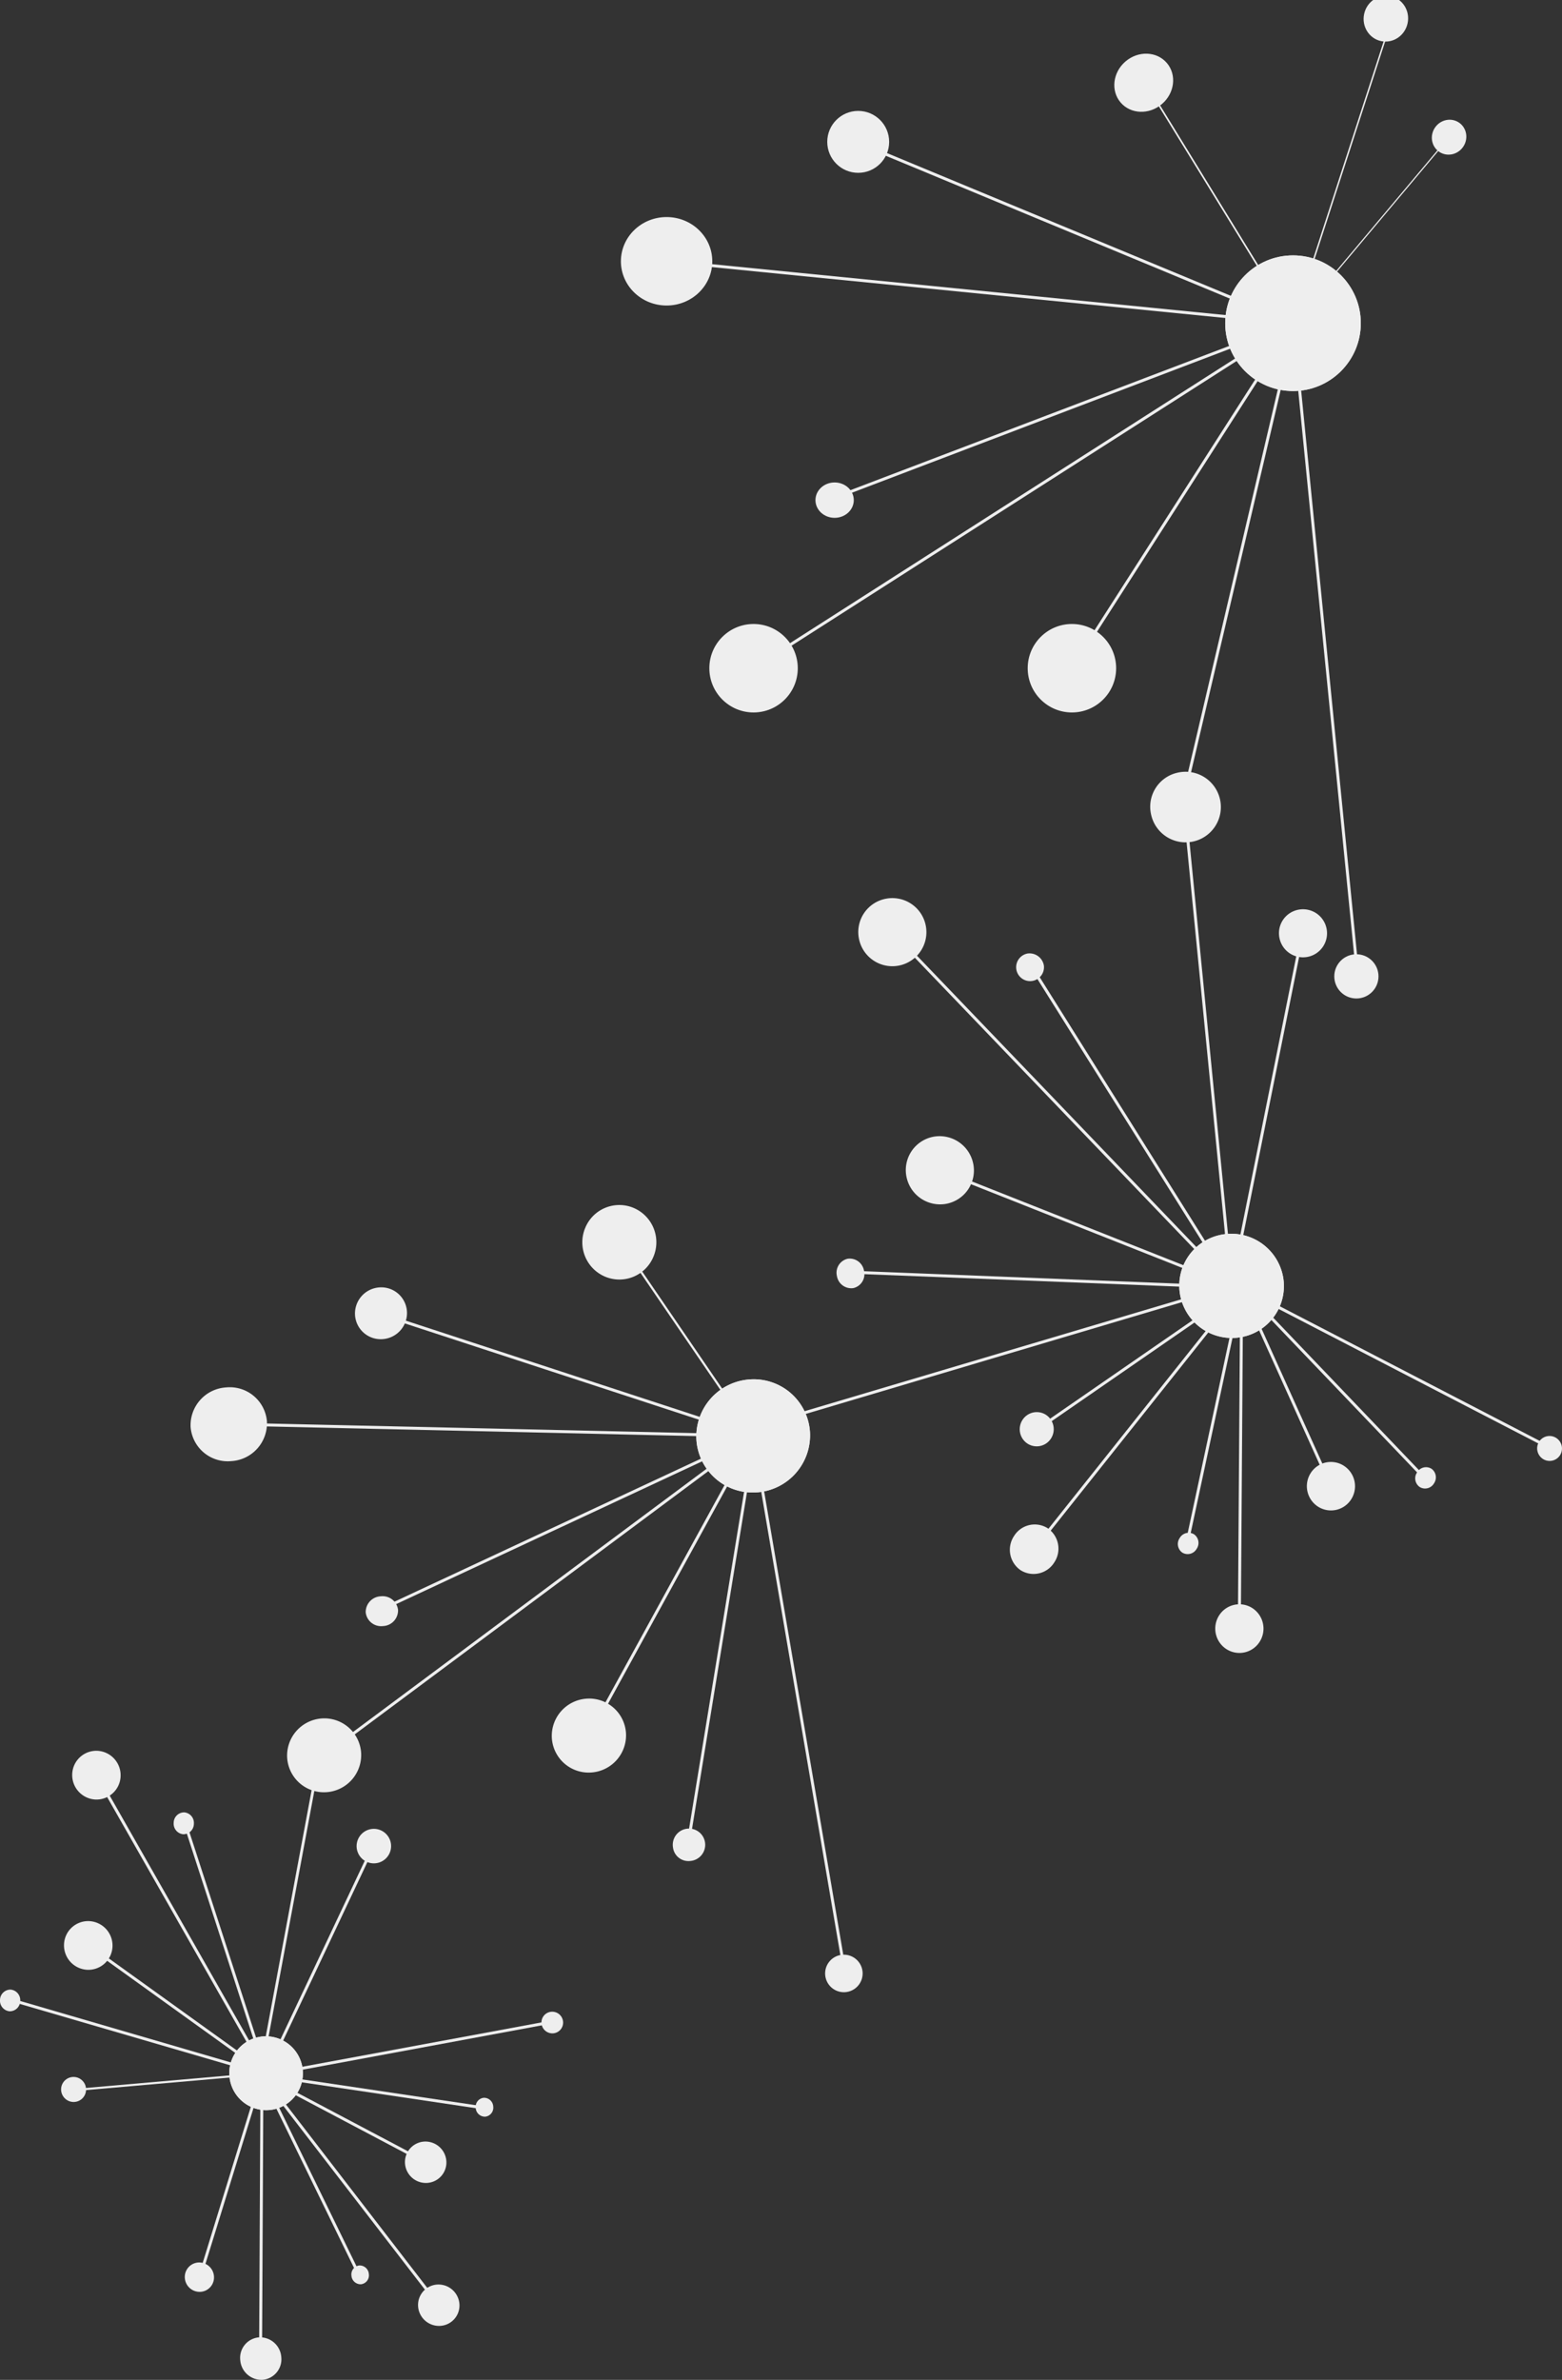 <svg id="Layer_1" data-name="Layer 1" xmlns="http://www.w3.org/2000/svg" viewBox="0 0 529.88 807.07"><rect x="0" y="0" width="529.88" height="807.07" fill="#333333" stroke="none"/><defs><style>.cls-1,.cls-2,.cls-3,.cls-4,.cls-5,.cls-6,.cls-7,.cls-8,.cls-9{fill:#eee;stroke:#eee;stroke-linecap:round;stroke-linejoin:round;}.cls-2{stroke-width:0.65px;}.cls-3{stroke-width:0.55px;}.cls-4{stroke-width:0.39px;}.cls-5{stroke-width:0.5px;}.cls-6{fill-rule:evenodd;}.cls-7{stroke-width:0.75px;}.cls-8{stroke-width:0.73px;}.cls-9{stroke-width:0.96px;}</style></defs><title>Artboard 1</title><circle class="cls-1" cx="438.63" cy="109.61" r="22.5"/><circle class="cls-1" cx="438.63" cy="109.61" r="22.5"/><circle class="cls-1" cx="363.63" cy="226.61" r="14.5"/><circle class="cls-1" cx="255.63" cy="226.61" r="14.5"/><circle class="cls-1" cx="291.13" cy="48.11" r="10"/><circle class="cls-1" cx="460.13" cy="331.11" r="7"/><ellipse class="cls-1" cx="401.13" cy="274.61" rx="6" ry="5.5"/><ellipse class="cls-1" cx="283.13" cy="169.61" rx="6" ry="5.5"/><line class="cls-1" x1="363.63" y1="226.61" x2="438.63" y2="109.61"/><line class="cls-1" x1="401.13" y1="272.11" x2="439.13" y2="110.11"/><line class="cls-1" x1="460.63" y1="331.61" x2="438.63" y2="109.61"/><line class="cls-1" x1="255.63" y1="226.61" x2="438.63" y2="109.61"/><ellipse class="cls-1" cx="226.13" cy="88.61" rx="15" ry="14.5"/><line class="cls-1" x1="226.63" y1="88.61" x2="438.63" y2="109.61"/><ellipse class="cls-2" cx="387.97" cy="28.03" rx="9.99" ry="9.18" transform="translate(74.77 258.71) rotate(-40.5)"/><line class="cls-3" x1="389.84" y1="30.22" x2="438.63" y2="109.61"/><ellipse class="cls-4" cx="491.58" cy="46.52" rx="5.79" ry="5.59" transform="translate(175.73 426.07) rotate(-55.64)"/><line class="cls-4" x1="491.47" y1="46.68" x2="438.63" y2="109.61"/><ellipse class="cls-5" cx="471.64" cy="7.76" rx="7.52" ry="7.27" transform="matrix(0.21, -0.98, 0.98, 0.21, 363.48, 466.9)"/><line class="cls-5" x1="471.59" y1="8.01" x2="438.63" y2="109.61"/><line class="cls-1" x1="291.63" y1="48.61" x2="438.63" y2="109.61"/><line class="cls-1" x1="283.63" y1="168.61" x2="438.63" y2="109.61"/><path class="cls-6" d="M414.43,419.21a17.35,17.35,0,0,1,20.28,13.6,17.08,17.08,0,0,1-13.56,20.12,17.35,17.35,0,0,1-20.27-13.61A17.06,17.06,0,0,1,414.43,419.21Z"/><path class="cls-6" d="M414.43,419.21a17.35,17.35,0,0,1,20.28,13.6,17.08,17.08,0,0,1-13.56,20.12,17.35,17.35,0,0,1-20.27-13.61A17.06,17.06,0,0,1,414.43,419.21Z"/><path class="cls-6" d="M316.66,386a11.13,11.13,0,0,1,13,8.74,11,11,0,0,1-8.7,13A11.13,11.13,0,0,1,308,399,11,11,0,0,1,316.66,386Z"/><path class="cls-6" d="M300.56,305.28a11.05,11.05,0,1,1-8.68,13A11,11,0,0,1,300.56,305.28Z"/><path class="cls-6" d="M399.59,262.52a11.47,11.47,0,1,1-8.66,13.38A11.32,11.32,0,0,1,399.59,262.52Z"/><path class="cls-6" d="M440.52,309a7.65,7.65,0,1,1-6,9A7.61,7.61,0,0,1,440.52,309Z"/><path class="cls-6" d="M254.05,478.81a5.35,5.35,0,0,1,6.26,4.22,5.27,5.27,0,0,1-4.18,6.23,5.37,5.37,0,0,1-6.26-4.22A5.27,5.27,0,0,1,254.05,478.81Z"/><path class="cls-6" d="M287.61,427.37a4.41,4.41,0,0,1,5,3.68,4.35,4.35,0,0,1-3.21,5.28,4.43,4.43,0,0,1-5-3.69A4.36,4.36,0,0,1,287.61,427.37Z"/><path class="cls-6" d="M348.63,323.86a4.43,4.43,0,0,1,5,3.69,4.22,4.22,0,1,1-5-3.69Z"/><line class="cls-1" x1="318.82" y1="396.88" x2="417.79" y2="436.07"/><line class="cls-1" x1="290.37" y1="431.49" x2="417.48" y2="436.51"/><line class="cls-1" x1="254.79" y1="484.48" x2="417.79" y2="436.07"/><line class="cls-1" x1="302.72" y1="316.12" x2="417.79" y2="436.07"/><line class="cls-1" x1="401.9" y1="274.14" x2="417.79" y2="436.07"/><line class="cls-1" x1="441.71" y1="316.99" x2="417.79" y2="436.07"/><line class="cls-1" x1="350.35" y1="328.58" x2="417.79" y2="436.07"/><path class="cls-6" d="M236.75,488.37a18.9,18.9,0,0,1,17.45-20.06,18.61,18.61,0,0,1,20.06,17.21,18.89,18.89,0,0,1-17.46,20.07A18.62,18.62,0,0,1,236.75,488.37Z"/><path class="cls-6" d="M236.75,488.37a18.9,18.9,0,0,1,17.45-20.06,18.61,18.61,0,0,1,20.06,17.21,18.89,18.89,0,0,1-17.46,20.07A18.62,18.62,0,0,1,236.75,488.37Z"/><path class="cls-6" d="M187.71,589.47a12.15,12.15,0,0,1,11.23-12.91,12,12,0,0,1,12.91,11.11,12.15,12.15,0,0,1-11.24,12.92A12,12,0,0,1,187.71,589.47Z"/><path class="cls-6" d="M97.92,596.17a12.13,12.13,0,0,1,11.21-12.9A12,12,0,0,1,122,594.37a12.13,12.13,0,0,1-11.22,12.9A12,12,0,0,1,97.92,596.17Z"/><path class="cls-6" d="M65.16,483.94A12.35,12.35,0,0,1,76.77,471a12.15,12.15,0,0,1,13.28,11A12.36,12.36,0,0,1,78.43,495,12.14,12.14,0,0,1,65.16,483.94Z"/><path class="cls-6" d="M120.94,446a8.38,8.38,0,0,1,7.73-8.91,8.24,8.24,0,0,1,8.88,7.64,8.38,8.38,0,0,1-7.73,8.9A8.24,8.24,0,0,1,120.94,446Z"/><path class="cls-6" d="M280.43,669.71a5.86,5.86,0,1,1,6.25,5.38A5.86,5.86,0,0,1,280.43,669.71Z"/><path class="cls-6" d="M228.79,626.41a5,5,0,1,1,5.31,4.19A4.77,4.77,0,0,1,228.79,626.41Z"/><path class="cls-6" d="M124.56,546.77a4.84,4.84,0,0,1,4.67-4.93,4.75,4.75,0,0,1,5.3,4.18,4.81,4.81,0,0,1-4.67,4.92A4.76,4.76,0,0,1,124.56,546.77Z"/><line class="cls-1" x1="199.78" y1="588.57" x2="255.5" y2="486.95"/><path class="cls-6" d="M214.77,410.1A12.15,12.15,0,0,1,221.2,426a12,12,0,0,1-15.75,6.48A12.14,12.14,0,0,1,199,416.57,12,12,0,0,1,214.77,410.1Z"/><line class="cls-7" x1="206.17" y1="414.76" x2="255.5" y2="486.95"/><line class="cls-1" x1="233.64" y1="623.96" x2="255.95" y2="487.33"/><line class="cls-1" x1="286.72" y1="669.67" x2="255.5" y2="486.95"/><line class="cls-1" x1="109.96" y1="595.27" x2="255.5" y2="486.95"/><line class="cls-1" x1="78.01" y1="482.96" x2="255.5" y2="486.95"/><line class="cls-1" x1="129.69" y1="445.78" x2="255.5" y2="486.95"/><line class="cls-1" x1="129.91" y1="545.53" x2="255.5" y2="486.95"/><path class="cls-6" d="M90.85,691.08a12.06,12.06,0,0,1,11.38,12.64,11.93,11.93,0,0,1-12.54,11.37A12.06,12.06,0,0,1,78.3,702.46,11.94,11.94,0,0,1,90.85,691.08Z"/><path class="cls-6" d="M90.85,691.08a12.06,12.06,0,0,1,11.38,12.64,11.93,11.93,0,0,1-12.54,11.37A12.06,12.06,0,0,1,78.3,702.46,11.94,11.94,0,0,1,90.85,691.08Z"/><path class="cls-6" d="M30.31,652a7.8,7.8,0,0,1,7.35,8.16,7.7,7.7,0,0,1-8.09,7.34,7.8,7.8,0,0,1-7.35-8.16A7.69,7.69,0,0,1,30.31,652Z"/><path class="cls-6" d="M33.06,594.24a7.8,7.8,0,0,1,7.35,8.17,7.69,7.69,0,0,1-8.09,7.35A7.81,7.81,0,0,1,25,601.59,7.69,7.69,0,0,1,33.06,594.24Z"/><path class="cls-6" d="M127.06,620.71a5.35,5.35,0,1,1-5.58,5.06A5.36,5.36,0,0,1,127.06,620.71Z"/><path class="cls-6" d="M25.14,704.85a3.76,3.76,0,0,1,3.55,3.94,3.72,3.72,0,0,1-3.9,3.54,3.78,3.78,0,0,1-3.56-3.94A3.72,3.72,0,0,1,25.14,704.85Z"/><path class="cls-6" d="M3.58,675.22a3.1,3.1,0,0,1,2.78,3.36,3.06,3.06,0,0,1-3.08,3A3.11,3.11,0,0,1,.5,678.27,3.06,3.06,0,0,1,3.58,675.22Z"/><path class="cls-6" d="M62.5,615.12a3.09,3.09,0,0,1,2.77,3.36,3.06,3.06,0,0,1-3.08,3.06,3.1,3.1,0,0,1-2.77-3.37A3.05,3.05,0,0,1,62.5,615.12Z"/><line class="cls-1" x1="29.94" y1="659.74" x2="90.27" y2="703.09"/><line class="cls-1" x1="4.76" y1="678.49" x2="89.99" y2="703.34"/><line class="cls-8" x1="27.48" y1="708.59" x2="90.27" y2="703.09"/><line class="cls-1" x1="32.69" y1="602" x2="90.27" y2="703.09"/><line class="cls-9" x1="107.45" y1="600.34" x2="88.38" y2="702.71"/><line class="cls-1" x1="126.52" y1="626.31" x2="90.27" y2="703.09"/><line class="cls-1" x1="62.86" y1="618.62" x2="90.27" y2="703.09"/><path class="cls-6" d="M89.8,714a10.22,10.22,0,0,1-11-9.25,10,10,0,0,1,9.09-10.94,10.23,10.23,0,0,1,11,9.25A10,10,0,0,1,89.8,714Z"/><path class="cls-6" d="M89.8,714a10.22,10.22,0,0,1-11-9.25,10,10,0,0,1,9.09-10.94,10.23,10.23,0,0,1,11,9.25A10,10,0,0,1,89.8,714Z"/><path class="cls-6" d="M145,739.77a6.6,6.6,0,0,1-7.1-6,6.46,6.46,0,0,1,5.9-7,6.63,6.63,0,0,1,7.11,6A6.45,6.45,0,0,1,145,739.77Z"/><path class="cls-6" d="M149.44,788.25a6.62,6.62,0,0,1-7.1-6,6.44,6.44,0,0,1,5.9-7,6.63,6.63,0,0,1,7.1,6A6.43,6.43,0,0,1,149.44,788.25Z"/><path class="cls-6" d="M89,806.55A6.72,6.72,0,0,1,82,800.36a6.49,6.49,0,0,1,5.83-7.21,6.72,6.72,0,0,1,7.09,6.19A6.49,6.49,0,0,1,89,806.55Z"/><path class="cls-6" d="M68.08,776.71a4.54,4.54,0,0,1-4.87-4.11,4.41,4.41,0,0,1,4-4.83,4.54,4.54,0,0,1,4.87,4.11A4.4,4.4,0,0,1,68.08,776.71Z"/><path class="cls-6" d="M187.64,689.05a3.21,3.21,0,0,1-3.45-2.9,3.15,3.15,0,0,1,2.87-3.42,3.2,3.2,0,0,1,3.45,2.89A3.15,3.15,0,0,1,187.64,689.05Z"/><path class="cls-6" d="M164.6,717.31a2.62,2.62,0,0,1-2.72-2.49,2.57,2.57,0,0,1,2.22-2.91,2.62,2.62,0,0,1,2.72,2.49A2.57,2.57,0,0,1,164.6,717.31Z"/><path class="cls-6" d="M122.43,774.15a2.63,2.63,0,0,1-2.71-2.49,2.55,2.55,0,0,1,2.2-2.89,2.63,2.63,0,0,1,2.71,2.49A2.55,2.55,0,0,1,122.43,774.15Z"/><line class="cls-1" x1="144.35" y1="733.26" x2="88.86" y2="703.93"/><line class="cls-1" x1="163.23" y1="714.7" x2="89.06" y2="703.68"/><line class="cls-1" x1="187.55" y1="685.64" x2="88.86" y2="703.93"/><line class="cls-1" x1="148.84" y1="781.75" x2="88.86" y2="703.93"/><line class="cls-1" x1="88.39" y1="799.63" x2="88.86" y2="703.93"/><line class="cls-1" x1="67.86" y1="772" x2="88.86" y2="703.93"/><line class="cls-1" x1="121.71" y1="771.27" x2="88.86" y2="703.93"/><path class="cls-6" d="M414.76,446.84a11.89,11.89,0,1,1,16.4-3.52A11.92,11.92,0,0,1,414.76,446.84Z"/><path class="cls-6" d="M414.76,446.84a11.89,11.89,0,1,1,16.4-3.52A11.92,11.92,0,0,1,414.76,446.84Z"/><path class="cls-6" d="M447.33,510.48a7.76,7.76,0,0,1-2.27-10.68,7.63,7.63,0,0,1,10.6-2.27,7.75,7.75,0,0,1,2.27,10.68A7.63,7.63,0,0,1,447.33,510.48Z"/><path class="cls-6" d="M416.24,558.79A7.79,7.79,0,0,1,414,548.07a7.64,7.64,0,0,1,10.62-2.27,7.8,7.8,0,0,1,2.26,10.72A7.63,7.63,0,0,1,416.24,558.79Z"/><path class="cls-6" d="M346.49,532.07a7.9,7.9,0,0,1-2.07-10.91,7.74,7.74,0,0,1,10.72-2.48,7.89,7.89,0,0,1,2.08,10.9A7.75,7.75,0,0,1,346.49,532.07Z"/><path class="cls-6" d="M348.81,489.13a5.32,5.32,0,0,1-1.53-7.33,5.26,5.26,0,0,1,7.29-1.57,5.33,5.33,0,0,1,1.53,7.34A5.25,5.25,0,0,1,348.81,489.13Z"/><path class="cls-6" d="M523.66,494.33a3.76,3.76,0,0,1-1.12-5.16,3.7,3.7,0,0,1,5.13-1.09,3.75,3.75,0,0,1,1.12,5.15A3.69,3.69,0,0,1,523.66,494.33Z"/><path class="cls-6" d="M481.87,503.85a3.07,3.07,0,0,1-.72-4.27,3,3,0,0,1,4.16-1.09,3.1,3.1,0,0,1,.73,4.28A3,3,0,0,1,481.87,503.85Z"/><path class="cls-6" d="M401.34,526.1a3.08,3.08,0,0,1-.71-4.28,3,3,0,0,1,4.16-1.08,3.07,3.07,0,0,1,.71,4.27A3,3,0,0,1,401.34,526.1Z"/><line class="cls-1" x1="451.5" y1="504" x2="421.21" y2="436.85"/><line class="cls-1" x1="482.48" y1="500.45" x2="421.58" y2="436.77"/><line class="cls-1" x1="526.03" y1="491.12" x2="421.21" y2="436.85"/><line class="cls-1" x1="420.42" y1="552.29" x2="421.21" y2="436.85"/><line class="cls-1" x1="350.96" y1="525.15" x2="421.21" y2="436.85"/><line class="cls-1" x1="352.05" y1="484.6" x2="421.21" y2="436.85"/><line class="cls-1" x1="402.77" y1="522.9" x2="421.21" y2="436.85"/></svg>